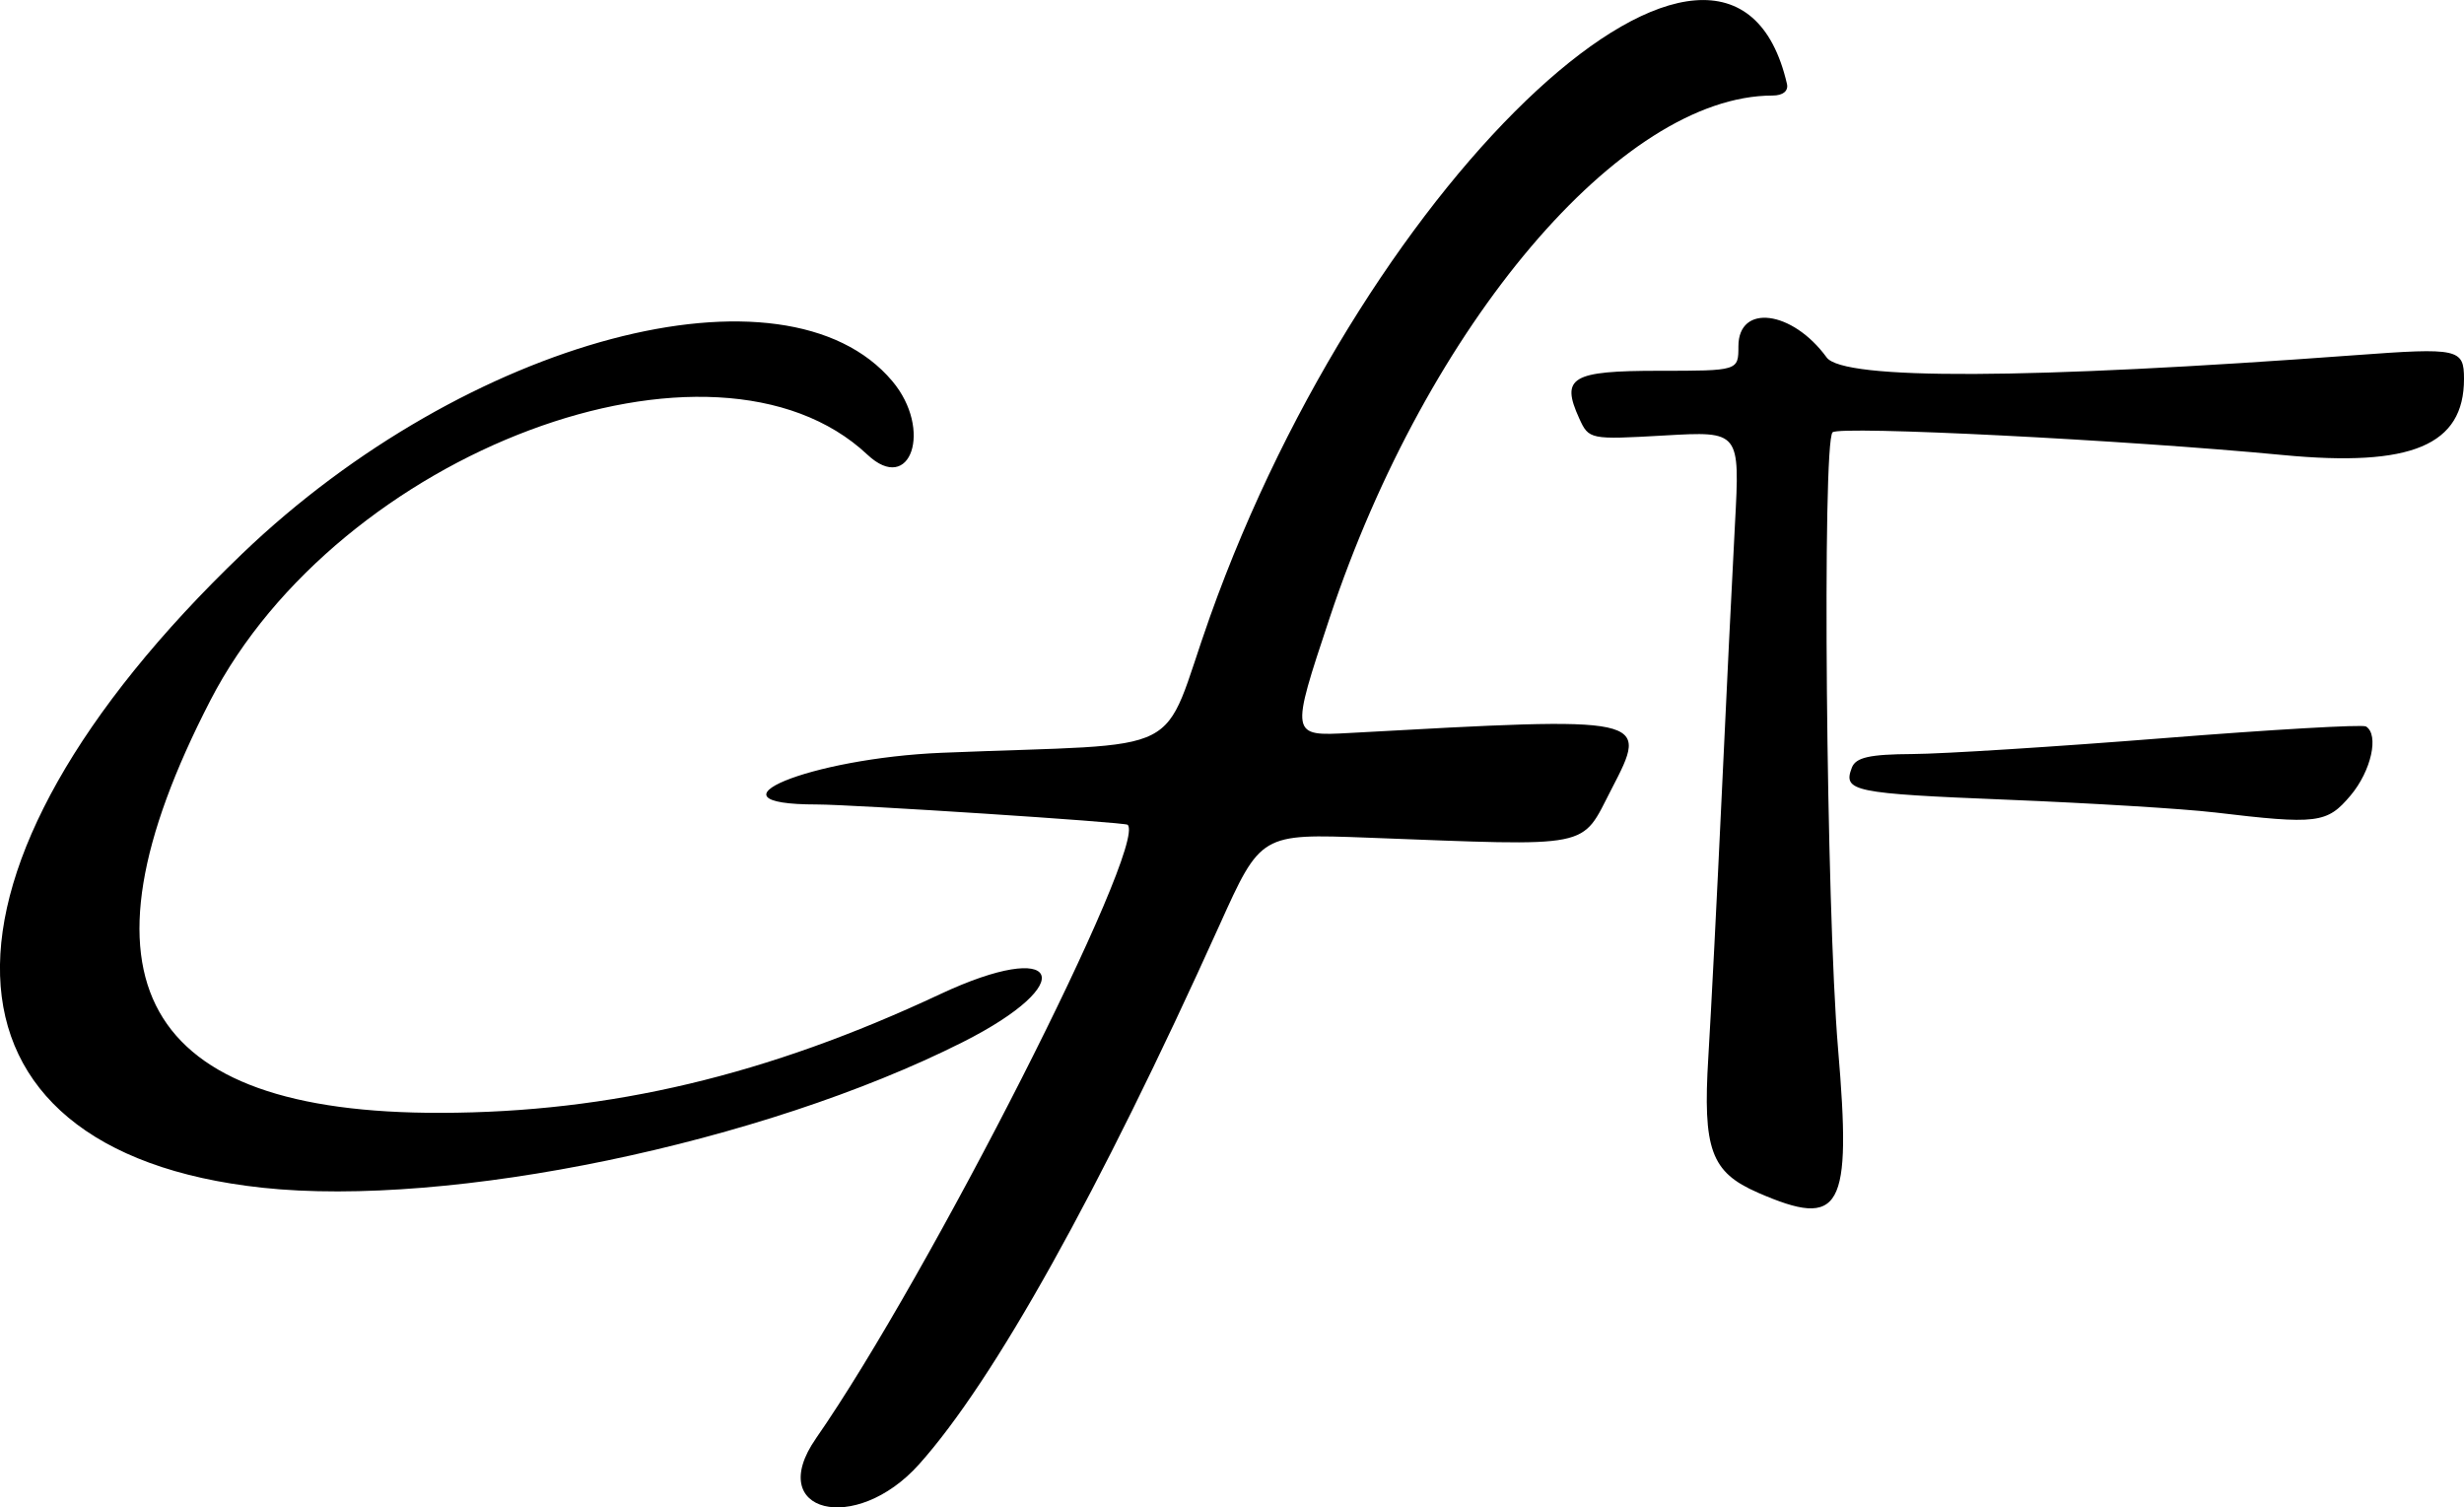 <?xml version="1.0" encoding="UTF-8" standalone="no"?>
<!-- Created with Inkscape (http://www.inkscape.org/) -->

<svg
   xmlns:dc="http://purl.org/dc/elements/1.1/"
   xmlns:cc="http://creativecommons.org/ns#"
   xmlns:rdf="http://www.w3.org/1999/02/22-rdf-syntax-ns#"
   xmlns:svg="http://www.w3.org/2000/svg"
   xmlns="http://www.w3.org/2000/svg"
   xmlns:xlink="http://www.w3.org/1999/xlink"
   xmlns:sodipodi="http://sodipodi.sourceforge.net/DTD/sodipodi-0.dtd"
   xmlns:inkscape="http://www.inkscape.org/namespaces/inkscape"
   width="78.169mm"
   height="47.819mm"
   viewBox="0 0 78.169 47.819"
   version="1.1"
   id="svg8"
   inkscape:version="0.92.4 (5da689c313, 2019-01-14)"
   sodipodi:docname="cff.svg">
  <defs
     id="defs2">
    <clipPath
       clipPathUnits="userSpaceOnUse"
       id="clipPath26">
      <use
         x="0"
         y="0"
         xlink:href="#g22"
         id="use28"
         width="100%"
         height="100%" />
    </clipPath>
  </defs>
  <sodipodi:namedview
     id="base"
     pagecolor="#ffffff"
     bordercolor="#666666"
     borderopacity="1.0"
     inkscape:pageopacity="0.0"
     inkscape:pageshadow="2"
     inkscape:zoom="1.4"
     inkscape:cx="-45.822071"
     inkscape:cy="-69.797834"
     inkscape:document-units="mm"
     inkscape:current-layer="layer1"
     showgrid="false"
     inkscape:snap-page="false"
     inkscape:window-width="1920"
     inkscape:window-height="1001"
     inkscape:window-x="-9"
     inkscape:window-y="397"
     inkscape:window-maximized="1" />
  <g
     inkscape:label="Calque 1"
     inkscape:groupmode="layer"
     id="layer1"
     transform="translate(-53.142,-82.59)">
    <g
       id="g24"
       clip-path="url(#clipPath26)">
      <g
         inkscape:label="Clip"
         id="g22">
        <g
           clip-path="none"
           transform="translate(8.023,21.444)"
           inkscape:label="Calque 1"
           id="layer1-3">
          <path
             style="fill:#000000;stroke-width:1"
             d="m 71.002,106.782 c 3.577,-5.138 10.532,-18.83 9.891,-19.471 -0.081,-0.081 -8.712,-0.644 -9.868,-0.644 -3.771,0 -0.211,-1.468 3.976,-1.64 8.021,-0.329 6.878,0.251 8.503,-4.313 5.036,-14.147 16.498,-24.733 18.305,-16.907 0.052,0.225 -0.127,0.37 -0.455,0.37 -4.792,0 -10.956,7.266 -14.049,16.56 -1.253,3.766 -1.253,3.766 0.63,3.662 9.533,-0.528 9.507,-0.534 8.305,1.788 -0.985,1.902 -0.505,1.806 -7.714,1.534 -3.409,-0.129 -3.409,-0.129 -4.722,2.782 -3.825,8.477 -7.15,14.442 -9.53,17.099 -2.019,2.254 -4.907,1.531 -3.271,-0.819 z m 29.882,-7.802 c -1.486,-0.647 -1.749,-1.368 -1.569,-4.305 0.087,-1.422 0.277,-5.145 0.423,-8.273 0.145,-3.129 0.335,-7.014 0.422,-8.633 0.158,-2.945 0.158,-2.945 -2.237,-2.808 -2.372,0.135 -2.397,0.13 -2.705,-0.544 -0.593,-1.302 -0.247,-1.508 2.529,-1.508 2.522,0 2.522,0 2.522,-0.778 0,-1.359 1.708,-1.143 2.799,0.354 0.527,0.723 6.366,0.699 16.78,-0.072 3.267,-0.242 3.44,-0.204 3.44,0.753 0,2.107 -1.664,2.806 -5.749,2.415 -5.002,-0.479 -14.066,-0.936 -14.283,-0.72 -0.334,0.334 -0.202,15.107 0.173,19.54 0.437,5.149 0.111,5.735 -2.545,4.58 z m -47.447,-0.155 c -10.842,-1.171 -11.122,-10.061 -0.633,-20.114 7.122,-6.826 17.229,-9.508 20.623,-5.474 1.29,1.533 0.582,3.622 -0.79,2.333 -4.861,-4.566 -16.772,-0.107 -20.85,7.806 -4.563,8.853 -2.187,13.096 7.32,13.074 5.38,-0.012 10.354,-1.194 15.835,-3.764 3.823,-1.792 4.486,-0.377 0.714,1.523 -6.357,3.201 -16.263,5.259 -22.22,4.616 z m 61.912,-11.908 c -0.946,-0.113 -3.897,-0.293 -6.557,-0.401 -4.896,-0.198 -5.214,-0.263 -4.924,-1.018 0.125,-0.325 0.563,-0.423 1.919,-0.431 0.967,-0.005 4.556,-0.232 7.975,-0.504 3.42,-0.272 6.307,-0.439 6.416,-0.371 0.423,0.261 0.167,1.411 -0.487,2.188 -0.751,0.892 -1.05,0.929 -4.342,0.536 z"
             id="path4061"
             inkscape:connector-curvature="0" />
        </g>
      </g>
    </g>
  </g>
</svg>
